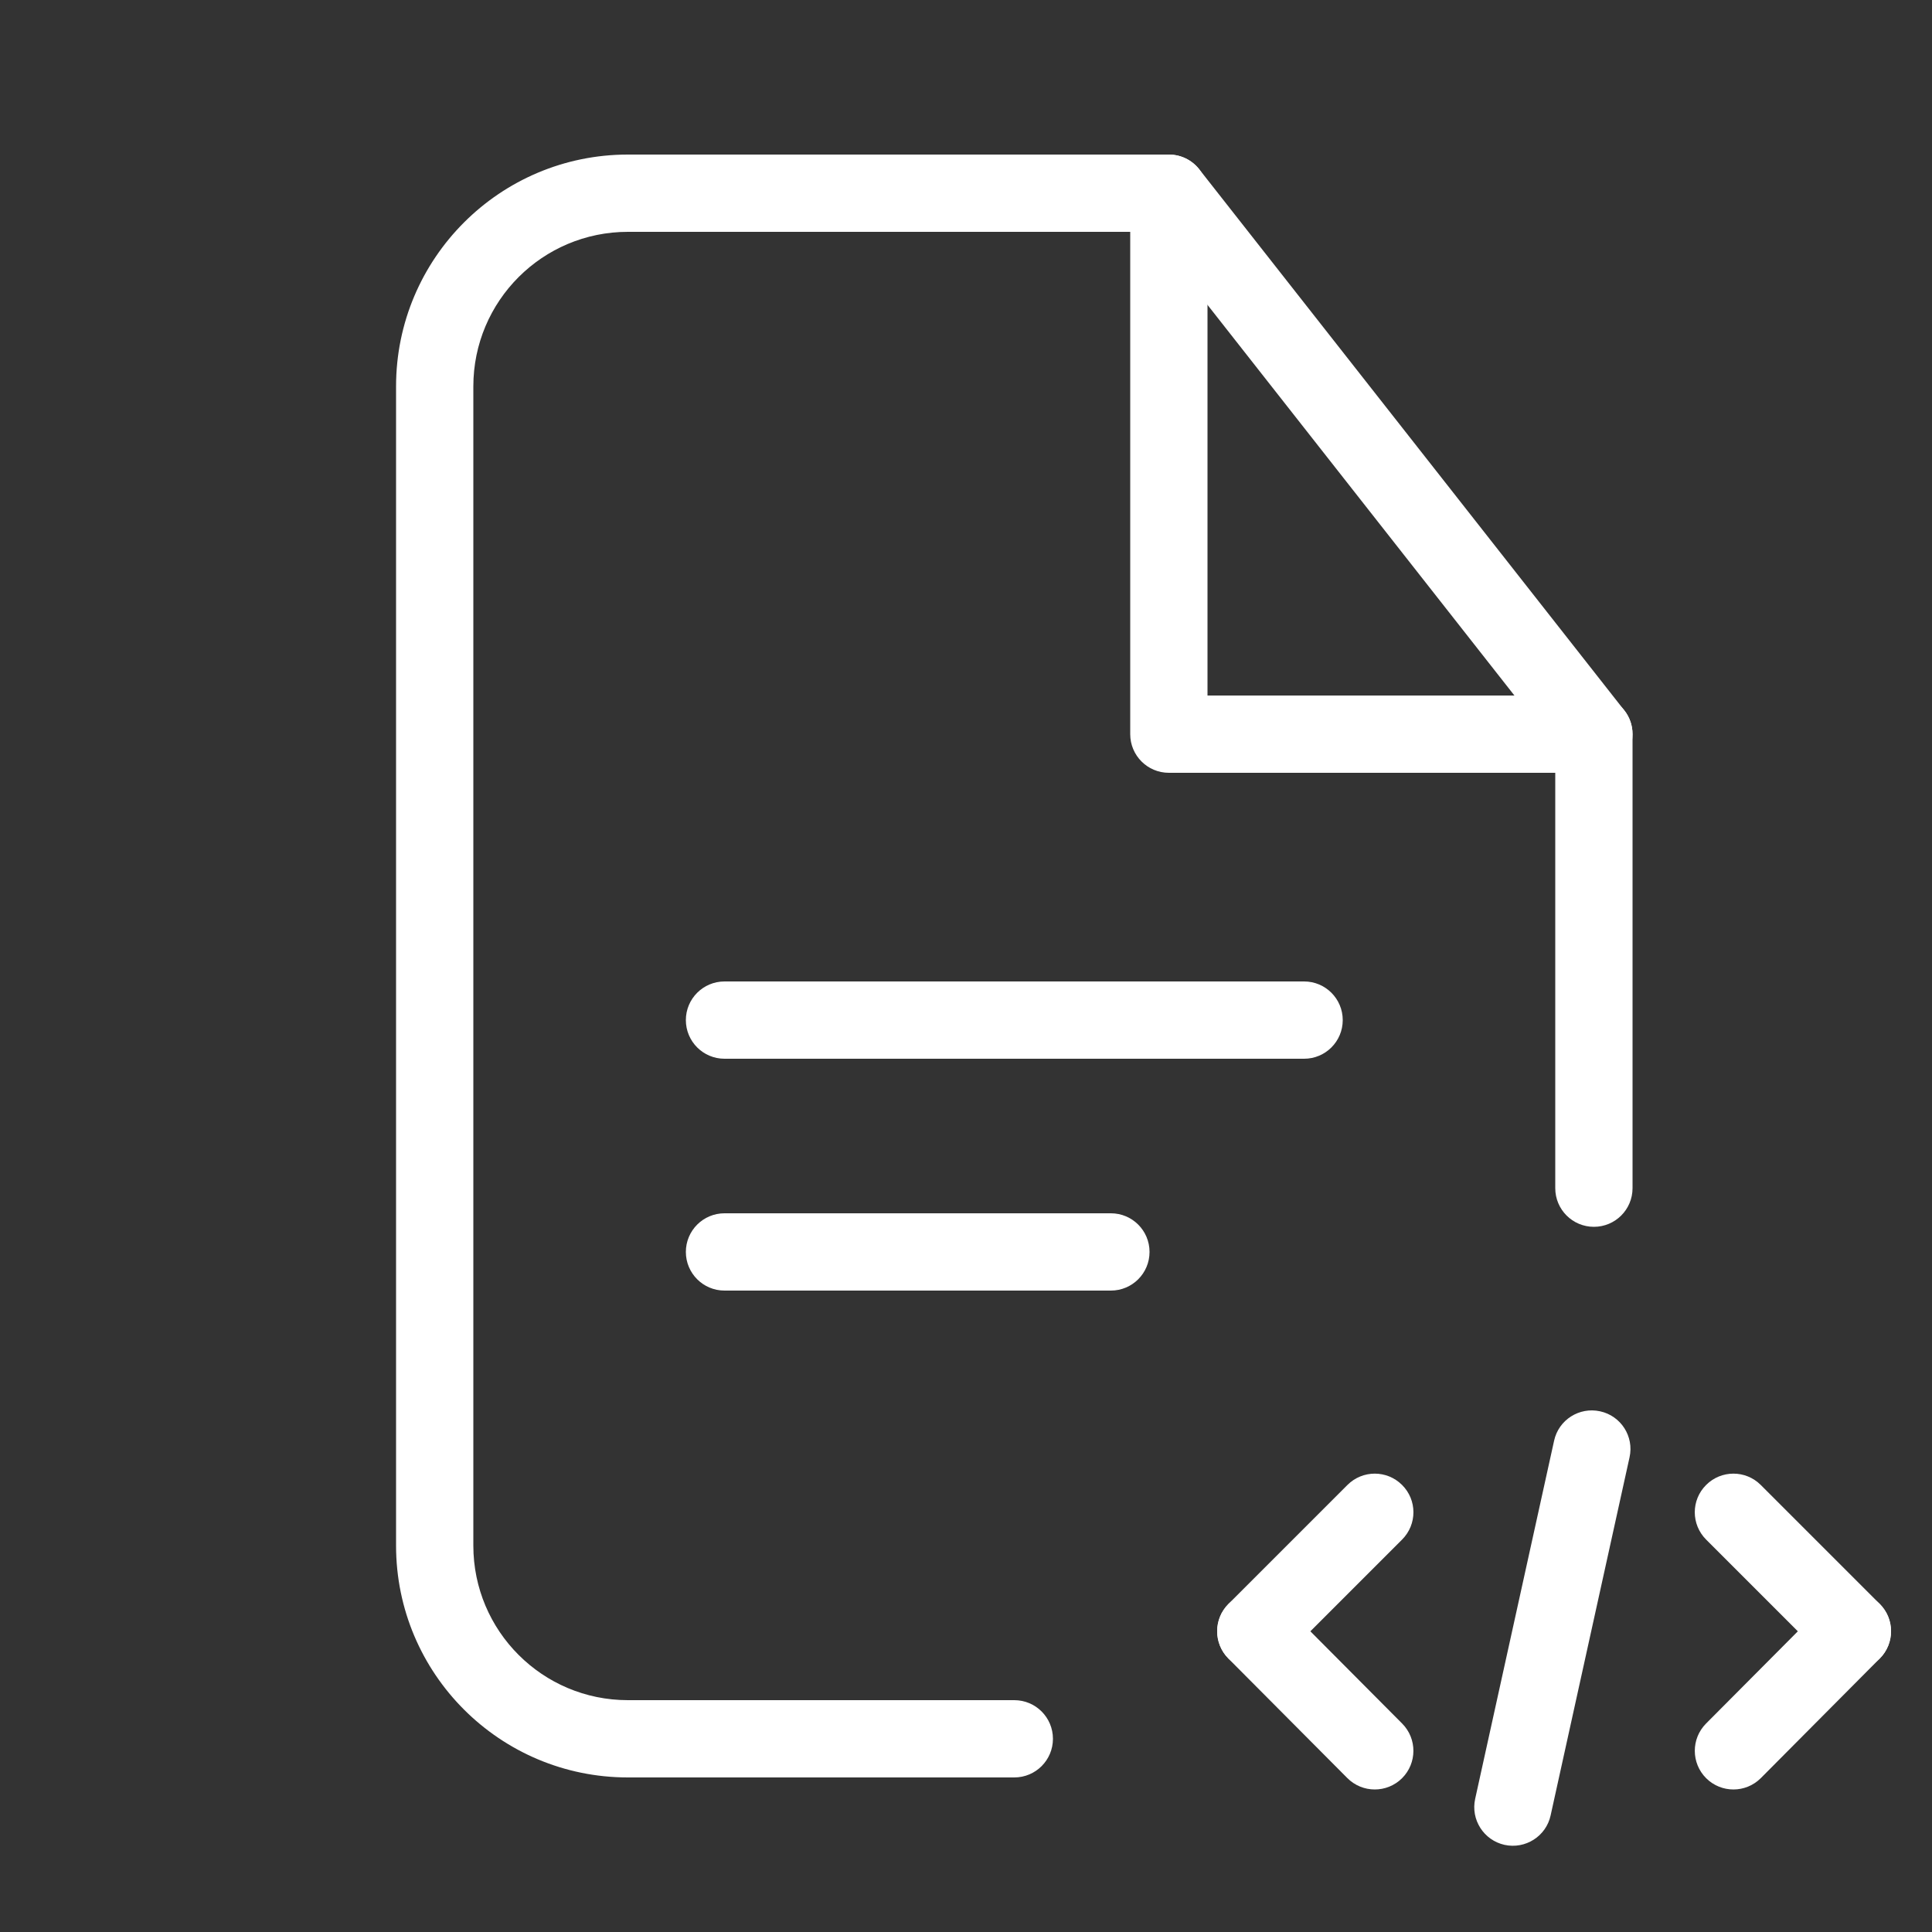 <svg width="20" height="20" viewBox="0 0 20 20" fill="none" xmlns="http://www.w3.org/2000/svg">
<rect x="0" y="0" width="20" height="20" fill="#333333" stroke="none"/>
<path fill-rule="evenodd" clip-rule="evenodd" d="M14.514 15.372C14.671 15.528 14.671 15.781 14.514 15.938L13.283 17.169C13.127 17.326 12.873 17.326 12.717 17.169C12.561 17.013 12.561 16.76 12.717 16.604L13.949 15.372C14.105 15.216 14.358 15.216 14.514 15.372Z" fill="white"/>
<path fill-rule="evenodd" clip-rule="evenodd" d="M12.718 16.603C12.874 16.448 13.128 16.448 13.284 16.605L14.515 17.842C14.671 17.999 14.67 18.252 14.514 18.408C14.357 18.564 14.104 18.563 13.948 18.407L12.716 17.169C12.561 17.012 12.561 16.759 12.718 16.603Z" fill="white"/>
<path fill-rule="evenodd" clip-rule="evenodd" d="M17.662 15.372C17.818 15.216 18.071 15.216 18.227 15.372L19.459 16.604C19.615 16.76 19.615 17.013 19.459 17.169C19.303 17.326 19.049 17.326 18.893 17.169L17.662 15.938C17.505 15.781 17.505 15.528 17.662 15.372Z" fill="white"/>
<path fill-rule="evenodd" clip-rule="evenodd" d="M19.458 16.603C19.615 16.759 19.615 17.012 19.459 17.169L18.228 18.407C18.072 18.563 17.819 18.564 17.662 18.408C17.506 18.252 17.505 17.999 17.661 17.842L18.892 16.605C19.048 16.448 19.302 16.448 19.458 16.603Z" fill="white"/>
<path fill-rule="evenodd" clip-rule="evenodd" d="M16.565 14.61C16.78 14.657 16.917 14.87 16.869 15.086L16.052 18.793C16.005 19.009 15.791 19.145 15.575 19.098C15.36 19.05 15.223 18.837 15.271 18.621L16.088 14.914C16.135 14.698 16.349 14.562 16.565 14.61Z" fill="white"/>
<path fill-rule="evenodd" clip-rule="evenodd" d="M6.5 2.4C5.616 2.4 4.9 3.116 4.9 4V16C4.9 16.884 5.616 17.6 6.5 17.6H10.5C10.721 17.6 10.9 17.779 10.9 18C10.9 18.221 10.721 18.4 10.5 18.4H6.5C5.175 18.4 4.1 17.326 4.1 16V4C4.1 2.675 5.175 1.6 6.5 1.6H12.1C12.223 1.6 12.339 1.656 12.415 1.753L16.814 7.353C16.87 7.423 16.9 7.51 16.9 7.6V12.3C16.9 12.521 16.721 12.7 16.5 12.7C16.279 12.7 16.1 12.521 16.1 12.3V7.738L11.906 2.4H6.5Z" fill="white"/>
<path fill-rule="evenodd" clip-rule="evenodd" d="M12.1 1.6C12.321 1.6 12.5 1.779 12.5 2V7.2H16.5C16.721 7.2 16.9 7.379 16.9 7.6C16.9 7.821 16.721 8 16.5 8H12.1C11.879 8 11.7 7.821 11.7 7.6V2C11.7 1.779 11.879 1.6 12.1 1.6Z" fill="white"/>
<path fill-rule="evenodd" clip-rule="evenodd" d="M7.1 10.56C7.1 10.339 7.279 10.16 7.5 10.16H13.5C13.721 10.16 13.9 10.339 13.9 10.56C13.9 10.781 13.721 10.96 13.5 10.96H7.5C7.279 10.96 7.1 10.781 7.1 10.56Z" fill="white"/>
<path fill-rule="evenodd" clip-rule="evenodd" d="M7.1 12.96C7.1 12.739 7.279 12.56 7.5 12.56H11.5C11.721 12.56 11.9 12.739 11.9 12.96C11.9 13.181 11.721 13.36 11.5 13.36H7.5C7.279 13.36 7.1 13.181 7.1 12.96Z" fill="white"/>
</svg>
